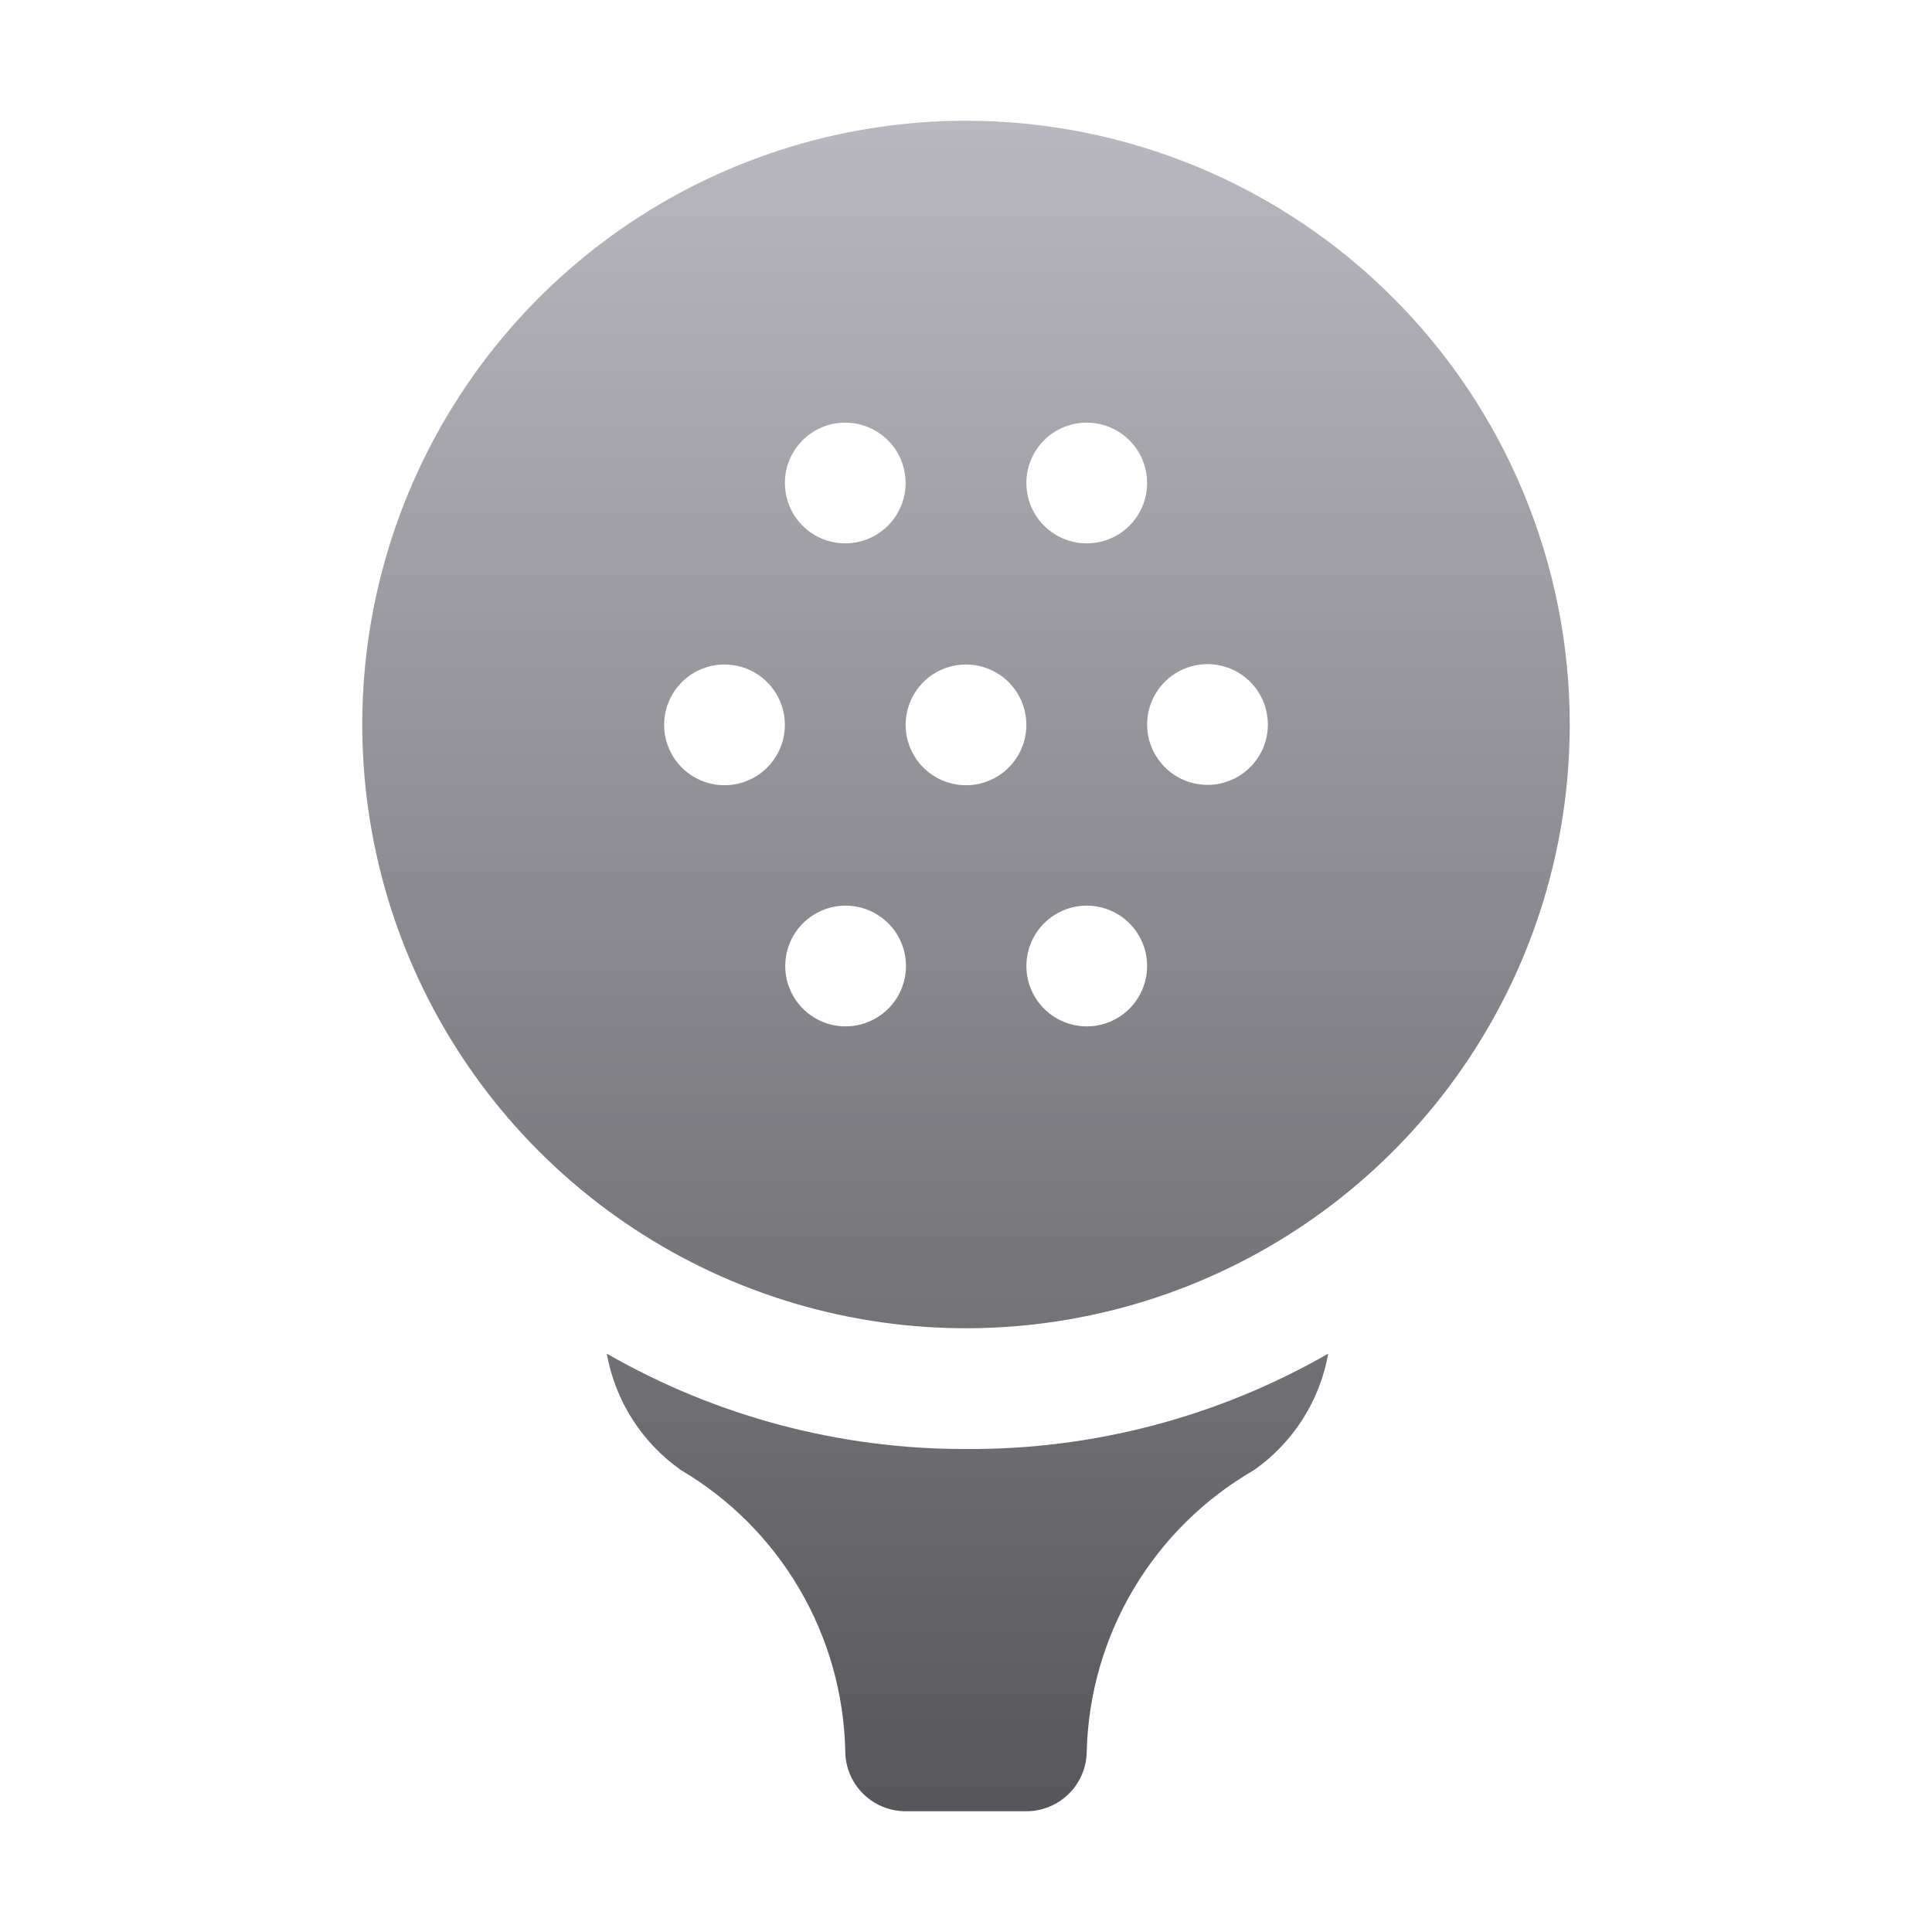 <svg width="512" height="512" viewBox="0 0 512 512" fill="none" xmlns="http://www.w3.org/2000/svg">
<path d="M256 32C224.355 32 193.421 41.384 167.109 58.965C140.797 76.546 120.289 101.534 108.179 130.771C96.069 160.007 92.901 192.177 99.074 223.214C105.248 254.251 120.486 282.761 142.863 305.137C165.239 327.513 193.749 342.752 224.786 348.926C255.822 355.099 287.993 351.931 317.229 339.821C346.465 327.711 371.454 307.203 389.035 280.891C406.616 254.579 416 223.645 416 192C416 170.989 411.861 150.183 403.821 130.771C395.78 111.359 383.994 93.72 369.137 78.863C354.28 64.005 336.641 52.22 317.229 44.179C297.817 36.139 277.011 32 256 32ZM288 112C291.164 112 294.258 112.938 296.889 114.696C299.52 116.455 301.571 118.953 302.782 121.877C303.993 124.801 304.31 128.018 303.693 131.121C303.075 134.225 301.551 137.076 299.314 139.314C297.076 141.551 294.225 143.075 291.121 143.693C288.018 144.31 284.801 143.993 281.877 142.782C278.953 141.571 276.455 139.52 274.696 136.889C272.938 134.258 272 131.165 272 128C272 123.757 273.686 119.687 276.686 116.686C279.687 113.686 283.756 112 288 112ZM224 112C227.164 112 230.258 112.938 232.889 114.696C235.52 116.455 237.571 118.953 238.782 121.877C239.993 124.801 240.31 128.018 239.693 131.121C239.075 134.225 237.551 137.076 235.314 139.314C233.076 141.551 230.225 143.075 227.121 143.693C224.018 144.31 220.801 143.993 217.877 142.782C214.953 141.571 212.455 139.52 210.696 136.889C208.938 134.258 208 131.165 208 128C208 123.757 209.686 119.687 212.686 116.686C215.687 113.686 219.756 112 224 112ZM180.64 203.36C178.415 201.117 176.905 198.266 176.298 195.166C175.691 192.066 176.016 188.856 177.23 185.94C178.445 183.024 180.496 180.532 183.124 178.78C185.753 177.028 188.841 176.093 192 176.093C195.159 176.093 198.247 177.028 200.875 178.78C203.504 180.532 205.555 183.024 206.769 185.94C207.984 188.856 208.309 192.066 207.702 195.166C207.095 198.266 205.584 201.117 203.36 203.36C201.873 204.86 200.103 206.05 198.153 206.862C196.203 207.675 194.112 208.093 192 208.093C189.888 208.093 187.796 207.675 185.847 206.862C183.897 206.05 182.127 204.86 180.64 203.36ZM235.36 267.36C233.117 269.584 230.266 271.095 227.166 271.702C224.066 272.309 220.855 271.984 217.939 270.77C215.024 269.555 212.532 267.504 210.78 264.875C209.028 262.247 208.093 259.159 208.093 256C208.093 252.841 209.028 249.753 210.78 247.125C212.532 244.496 215.024 242.445 217.939 241.231C220.855 240.016 224.066 239.691 227.166 240.298C230.266 240.905 233.117 242.415 235.36 244.64C236.86 246.127 238.05 247.897 238.862 249.847C239.675 251.797 240.093 253.888 240.093 256C240.093 258.112 239.675 260.203 238.862 262.153C238.05 264.103 236.86 265.873 235.36 267.36ZM244.64 203.36C242.415 201.117 240.905 198.266 240.298 195.166C239.691 192.066 240.016 188.856 241.23 185.94C242.445 183.024 244.496 180.532 247.124 178.78C249.753 177.028 252.841 176.093 256 176.093C259.159 176.093 262.247 177.028 264.875 178.78C267.504 180.532 269.555 183.024 270.769 185.94C271.984 188.856 272.309 192.066 271.702 195.166C271.095 198.266 269.584 201.117 267.36 203.36C265.873 204.86 264.103 206.05 262.153 206.862C260.203 207.675 258.112 208.093 256 208.093C253.888 208.093 251.796 207.675 249.847 206.862C247.897 206.05 246.127 204.86 244.64 203.36ZM288 272C284.835 272 281.742 271.062 279.111 269.304C276.48 267.545 274.429 265.047 273.218 262.123C272.007 259.199 271.69 255.982 272.307 252.879C272.925 249.775 274.449 246.924 276.686 244.686C278.924 242.449 281.775 240.925 284.878 240.307C287.982 239.69 291.199 240.007 294.123 241.218C297.046 242.429 299.545 244.48 301.303 247.111C303.062 249.742 304 252.835 304 256C304 260.243 302.314 264.313 299.314 267.314C296.313 270.314 292.243 272 288 272ZM320 208C316.835 208 313.742 207.062 311.111 205.304C308.48 203.545 306.429 201.047 305.218 198.123C304.007 195.199 303.69 191.982 304.307 188.879C304.925 185.775 306.449 182.924 308.686 180.686C310.924 178.449 313.775 176.925 316.878 176.307C319.982 175.69 323.199 176.007 326.123 177.218C329.046 178.429 331.545 180.48 333.303 183.111C335.062 185.742 336 188.835 336 192C336 196.243 334.314 200.313 331.314 203.314C328.313 206.314 324.243 208 320 208ZM256 384C289.674 384.226 322.804 375.502 352 358.72C349.778 371.209 342.703 382.312 332.32 389.6C319.186 397.175 308.215 407.993 300.456 421.019C292.696 434.045 288.408 448.844 288 464C288 468.243 286.314 472.313 283.314 475.314C280.313 478.314 276.243 480 272 480H240C235.756 480 231.687 478.314 228.686 475.314C225.686 472.313 224 468.243 224 464C223.675 448.92 219.508 434.173 211.892 421.154C204.277 408.135 193.465 397.274 180.48 389.6C170.097 382.312 163.022 371.209 160.8 358.72C189.761 375.365 222.597 384.085 256 384Z" fill="url(#paint0_linear_10025_21380)"/>
<defs>
<linearGradient id="paint0_linear_10025_21380" x1="256" y1="32" x2="256" y2="480" gradientUnits="userSpaceOnUse">
<stop stop-color="#B9B8C0"/>
<stop offset="1" stop-color="#57565A"/>
</linearGradient>
</defs>
</svg>
